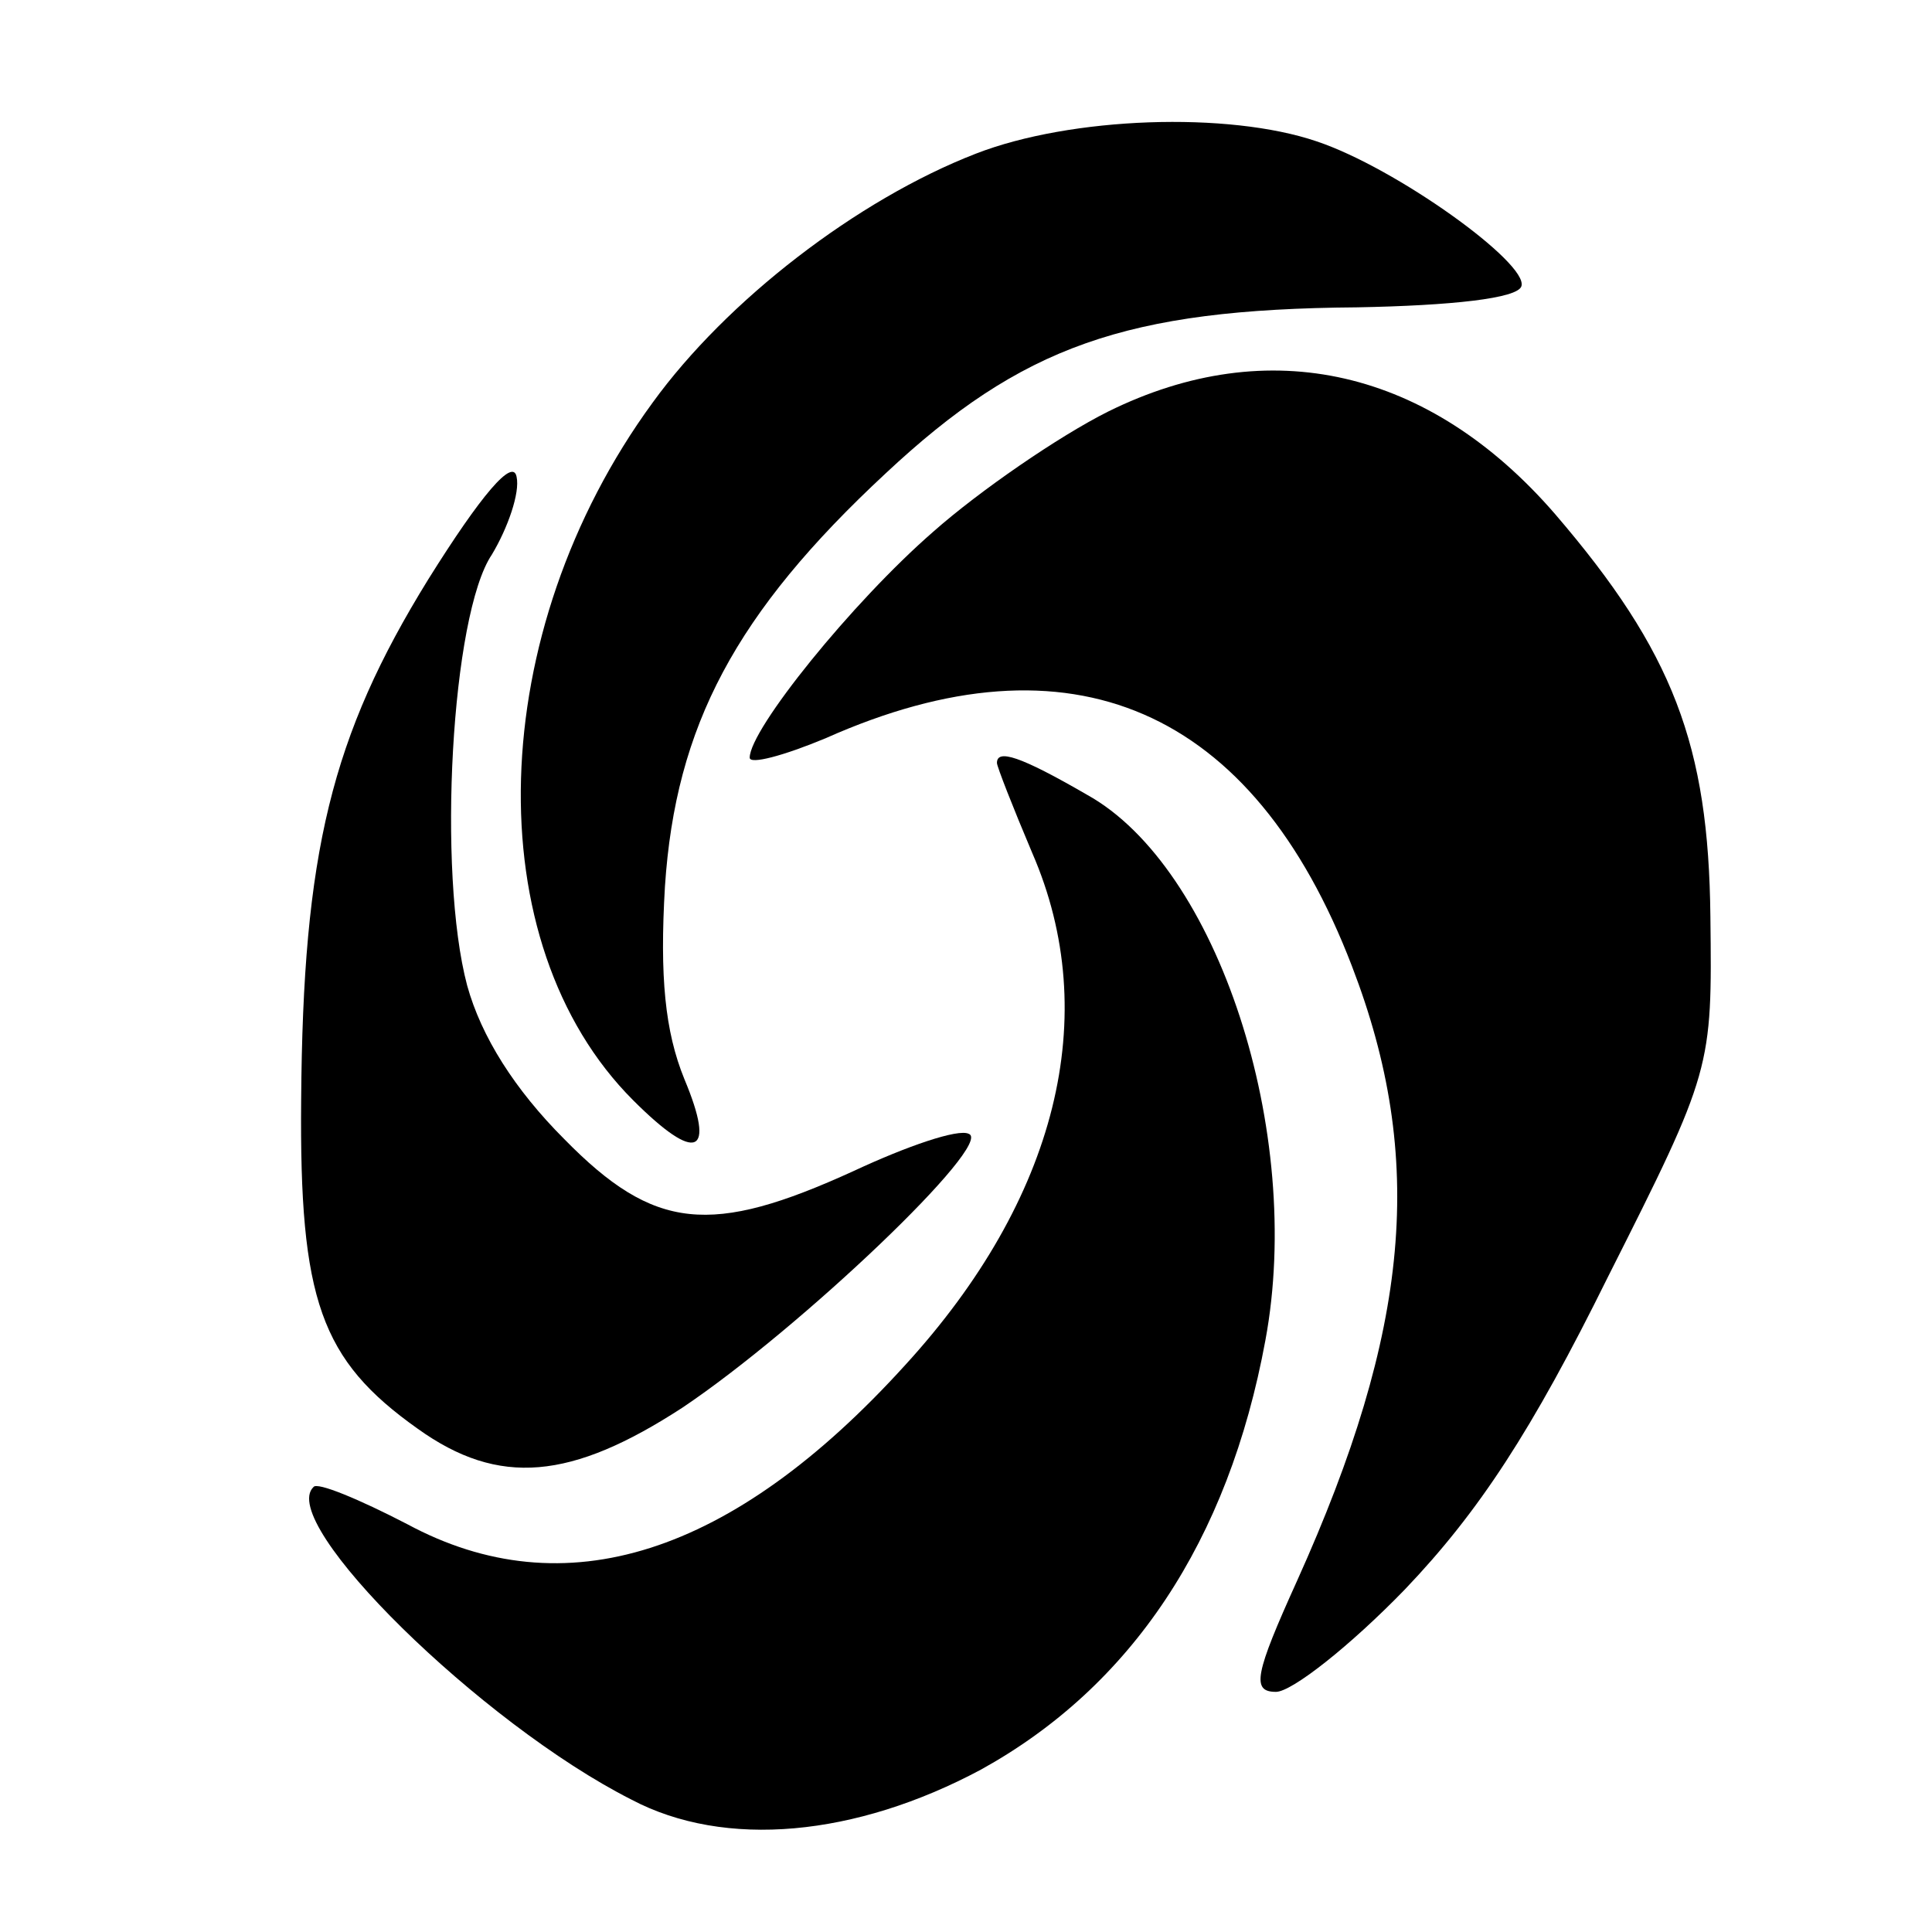 <?xml version="1.0" standalone="no"?>
<!DOCTYPE svg PUBLIC "-//W3C//DTD SVG 20010904//EN"
 "http://www.w3.org/TR/2001/REC-SVG-20010904/DTD/svg10.dtd">
<svg version="1.0" xmlns="http://www.w3.org/2000/svg"
 width="128pt" height="128pt" viewBox="10 -139 128 128"
 preserveAspectRatio="xMidYMid meet">
<g transform="scale(0.117,-0.117)"
fill="#000000" stroke="none">
<path d="M638 1101 c-67 -26 -141 -83 -183 -141 -95 -130 -100 -306 -11 -395
36 -36 47 -31 29 12 -11 27 -14 58 -11 109 6 91 40 155 125 234 77 72 136 93
267 94 53 1 91 5 93 12 4 13 -71 67 -116 82 -50 17 -139 14 -193 -7z"/>
<path d="M713 955 c-28 -14 -73 -45 -99 -68 -46 -40 -104 -112 -104 -128 0 -4
19 1 43 11 139 62 242 17 298 -129 42 -109 33 -206 -31 -348 -24 -53 -26 -63
-12 -63 9 0 42 26 73 58 42 44 72 90 115 177 59 117 59 118 58 204 -1 97 -21
150 -88 228 -71 82 -162 103 -253 58z"/>
<path d="M328 860 c-55 -89 -71 -155 -72 -295 -1 -113 11 -147 66 -186 46 -33
87 -29 150 12 67 45 177 150 162 155 -6 3 -35 -7 -65 -21 -81 -37 -113 -34
-164 18 -28 28 -47 58 -55 87 -17 64 -9 210 14 244 9 15 16 35 14 44 -2 11
-20 -10 -50 -58z"/>
<path d="M650 756 c0 -2 9 -25 20 -51 40 -92 14 -196 -72 -290 -98 -108 -193
-138 -282 -90 -27 14 -51 24 -53 21 -21 -20 95 -134 180 -177 53 -28 127 -21
198 17 85 47 140 129 161 243 22 118 -27 268 -101 309 -38 22 -51 26 -51 18z"/>
</g>
</svg>
